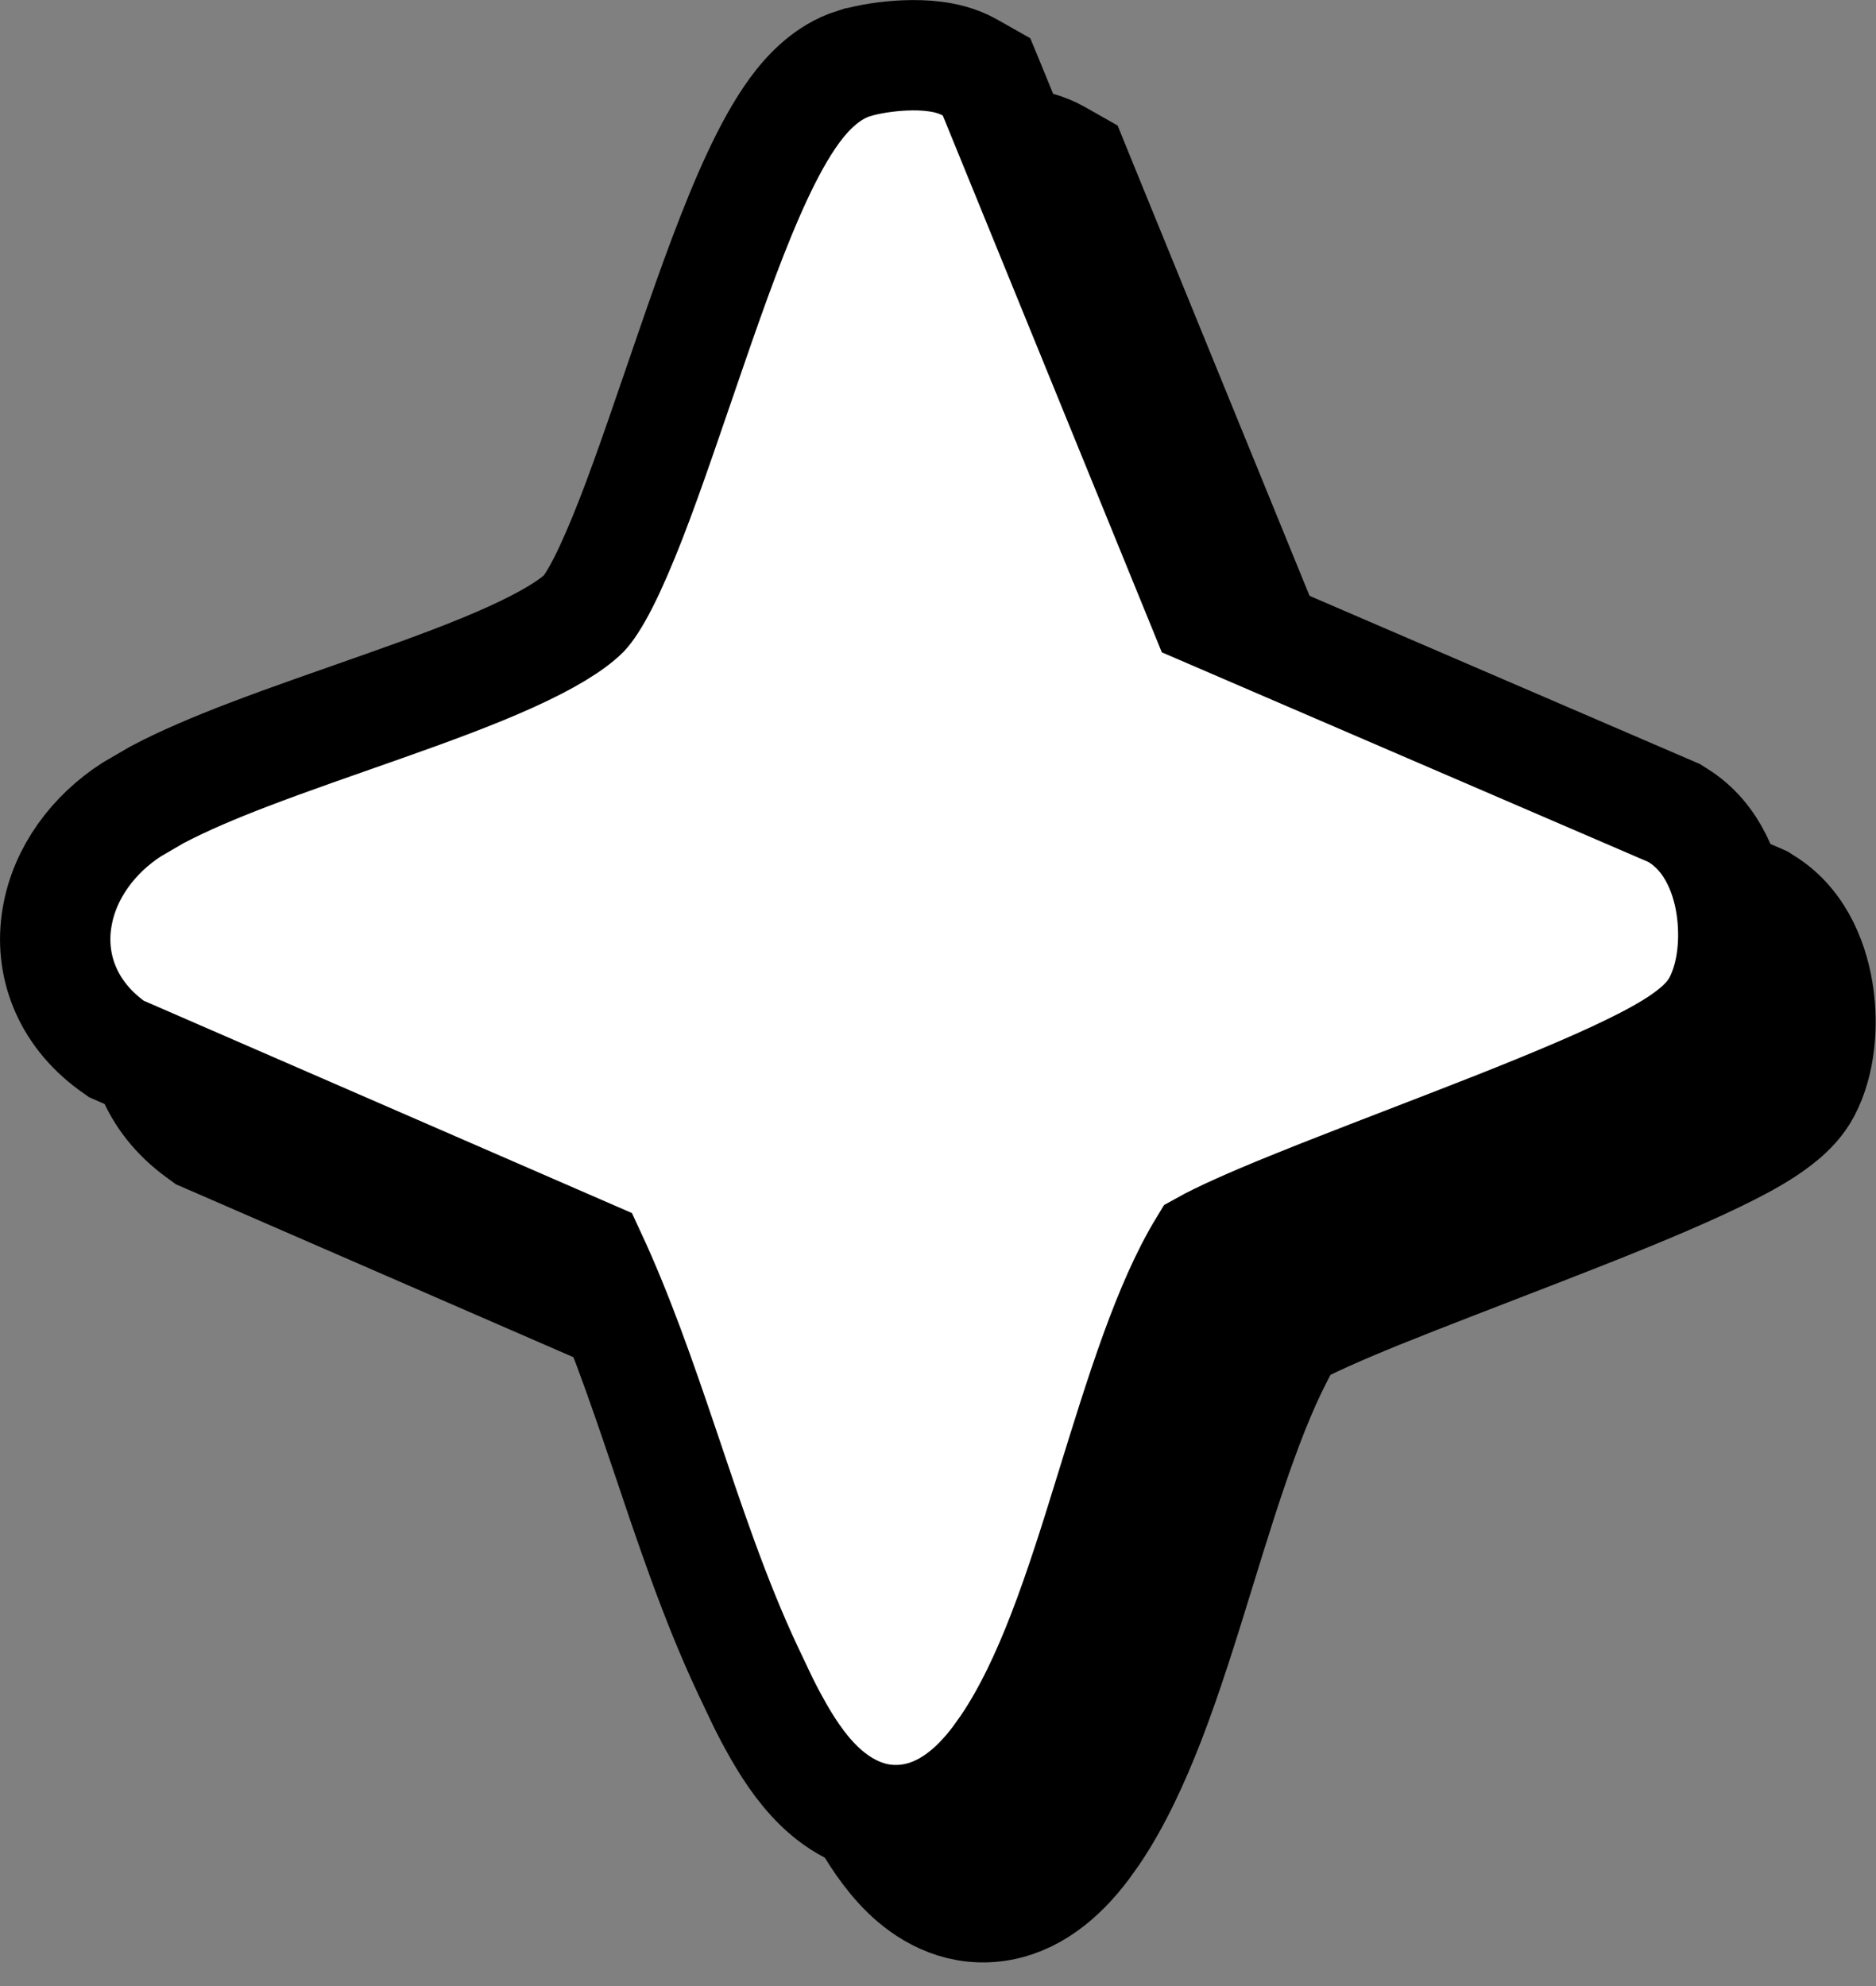 <svg width="17" height="18" viewBox="0 0 17 18" fill="none" xmlns="http://www.w3.org/2000/svg">
<rect x="0" y="0" width="17" height="18" fill="#808080" stroke="none"/>
<path d="M9.258 1.302C9.34 1.312 9.463 1.336 9.58 1.402L9.73 1.487L9.795 1.647L11.704 6.324L15.926 8.143L15.96 8.158L15.99 8.177C16.327 8.383 16.444 8.766 16.48 9.021C16.518 9.29 16.497 9.622 16.362 9.88C16.303 9.993 16.217 10.074 16.157 10.125C16.09 10.181 16.016 10.233 15.941 10.279C15.791 10.371 15.605 10.464 15.404 10.557C15 10.744 14.485 10.949 13.97 11.149C13.449 11.352 12.929 11.549 12.491 11.726C12.115 11.879 11.845 12.001 11.697 12.084C11.373 12.617 11.128 13.405 10.859 14.279C10.722 14.724 10.579 15.184 10.418 15.6C10.277 15.962 10.115 16.316 9.914 16.614L9.825 16.739C9.618 17.012 9.352 17.24 9.01 17.28C8.655 17.321 8.382 17.142 8.211 16.976C8.041 16.81 7.909 16.599 7.81 16.42C7.76 16.328 7.713 16.235 7.671 16.149L7.563 15.919C7.261 15.275 7.028 14.572 6.804 13.907C6.597 13.291 6.392 12.705 6.142 12.167L1.895 10.319L1.844 10.297L1.799 10.264C1.394 9.968 1.233 9.53 1.307 9.098C1.377 8.695 1.641 8.347 1.982 8.128L2.209 7.995C2.453 7.866 2.737 7.746 3.026 7.636C3.415 7.486 3.855 7.336 4.267 7.19C4.687 7.042 5.082 6.897 5.414 6.747C5.754 6.593 5.973 6.457 6.083 6.347C6.115 6.313 6.176 6.229 6.256 6.07C6.335 5.916 6.419 5.721 6.507 5.493C6.685 5.035 6.867 4.487 7.059 3.929C7.247 3.384 7.447 2.827 7.651 2.389C7.753 2.171 7.864 1.962 7.988 1.794C8.1 1.64 8.277 1.442 8.531 1.364H8.532C8.664 1.324 8.837 1.298 8.996 1.292C9.077 1.289 9.168 1.29 9.258 1.302Z" fill="black" stroke="black"/>
<path d="M8.469 0.512C8.551 0.522 8.673 0.546 8.79 0.612L8.94 0.697L9.006 0.857L10.914 5.534L15.137 7.354L15.17 7.368L15.2 7.387C15.537 7.594 15.655 7.976 15.69 8.231C15.728 8.5 15.707 8.832 15.572 9.09C15.513 9.203 15.428 9.284 15.367 9.335C15.301 9.391 15.226 9.443 15.151 9.489C15.002 9.581 14.815 9.675 14.614 9.768C14.21 9.954 13.695 10.16 13.181 10.359C12.659 10.562 12.139 10.759 11.701 10.937C11.325 11.089 11.056 11.211 10.907 11.294C10.583 11.827 10.339 12.615 10.069 13.489C9.932 13.934 9.789 14.394 9.628 14.81C9.488 15.172 9.325 15.526 9.124 15.824L9.035 15.949C8.829 16.222 8.562 16.45 8.221 16.49C7.866 16.532 7.593 16.352 7.422 16.186C7.251 16.02 7.119 15.809 7.021 15.63C6.97 15.539 6.923 15.446 6.882 15.359L6.773 15.129C6.471 14.485 6.239 13.782 6.015 13.117C5.807 12.501 5.603 11.915 5.353 11.377L1.105 9.529L1.055 9.507L1.01 9.475C0.605 9.178 0.443 8.74 0.518 8.309C0.587 7.905 0.851 7.558 1.192 7.338L1.42 7.205C1.663 7.076 1.947 6.957 2.236 6.846C2.626 6.696 3.066 6.546 3.478 6.4C3.897 6.252 4.293 6.107 4.624 5.957C4.965 5.803 5.183 5.667 5.293 5.558C5.326 5.523 5.386 5.439 5.467 5.28C5.545 5.126 5.629 4.931 5.718 4.703C5.896 4.245 6.077 3.697 6.27 3.14C6.458 2.594 6.657 2.037 6.861 1.6C6.963 1.381 7.075 1.173 7.198 1.004C7.31 0.851 7.487 0.653 7.741 0.574H7.742C7.874 0.534 8.048 0.508 8.206 0.502C8.288 0.499 8.379 0.5 8.469 0.512Z" fill="white" stroke="black"/>
</svg>
